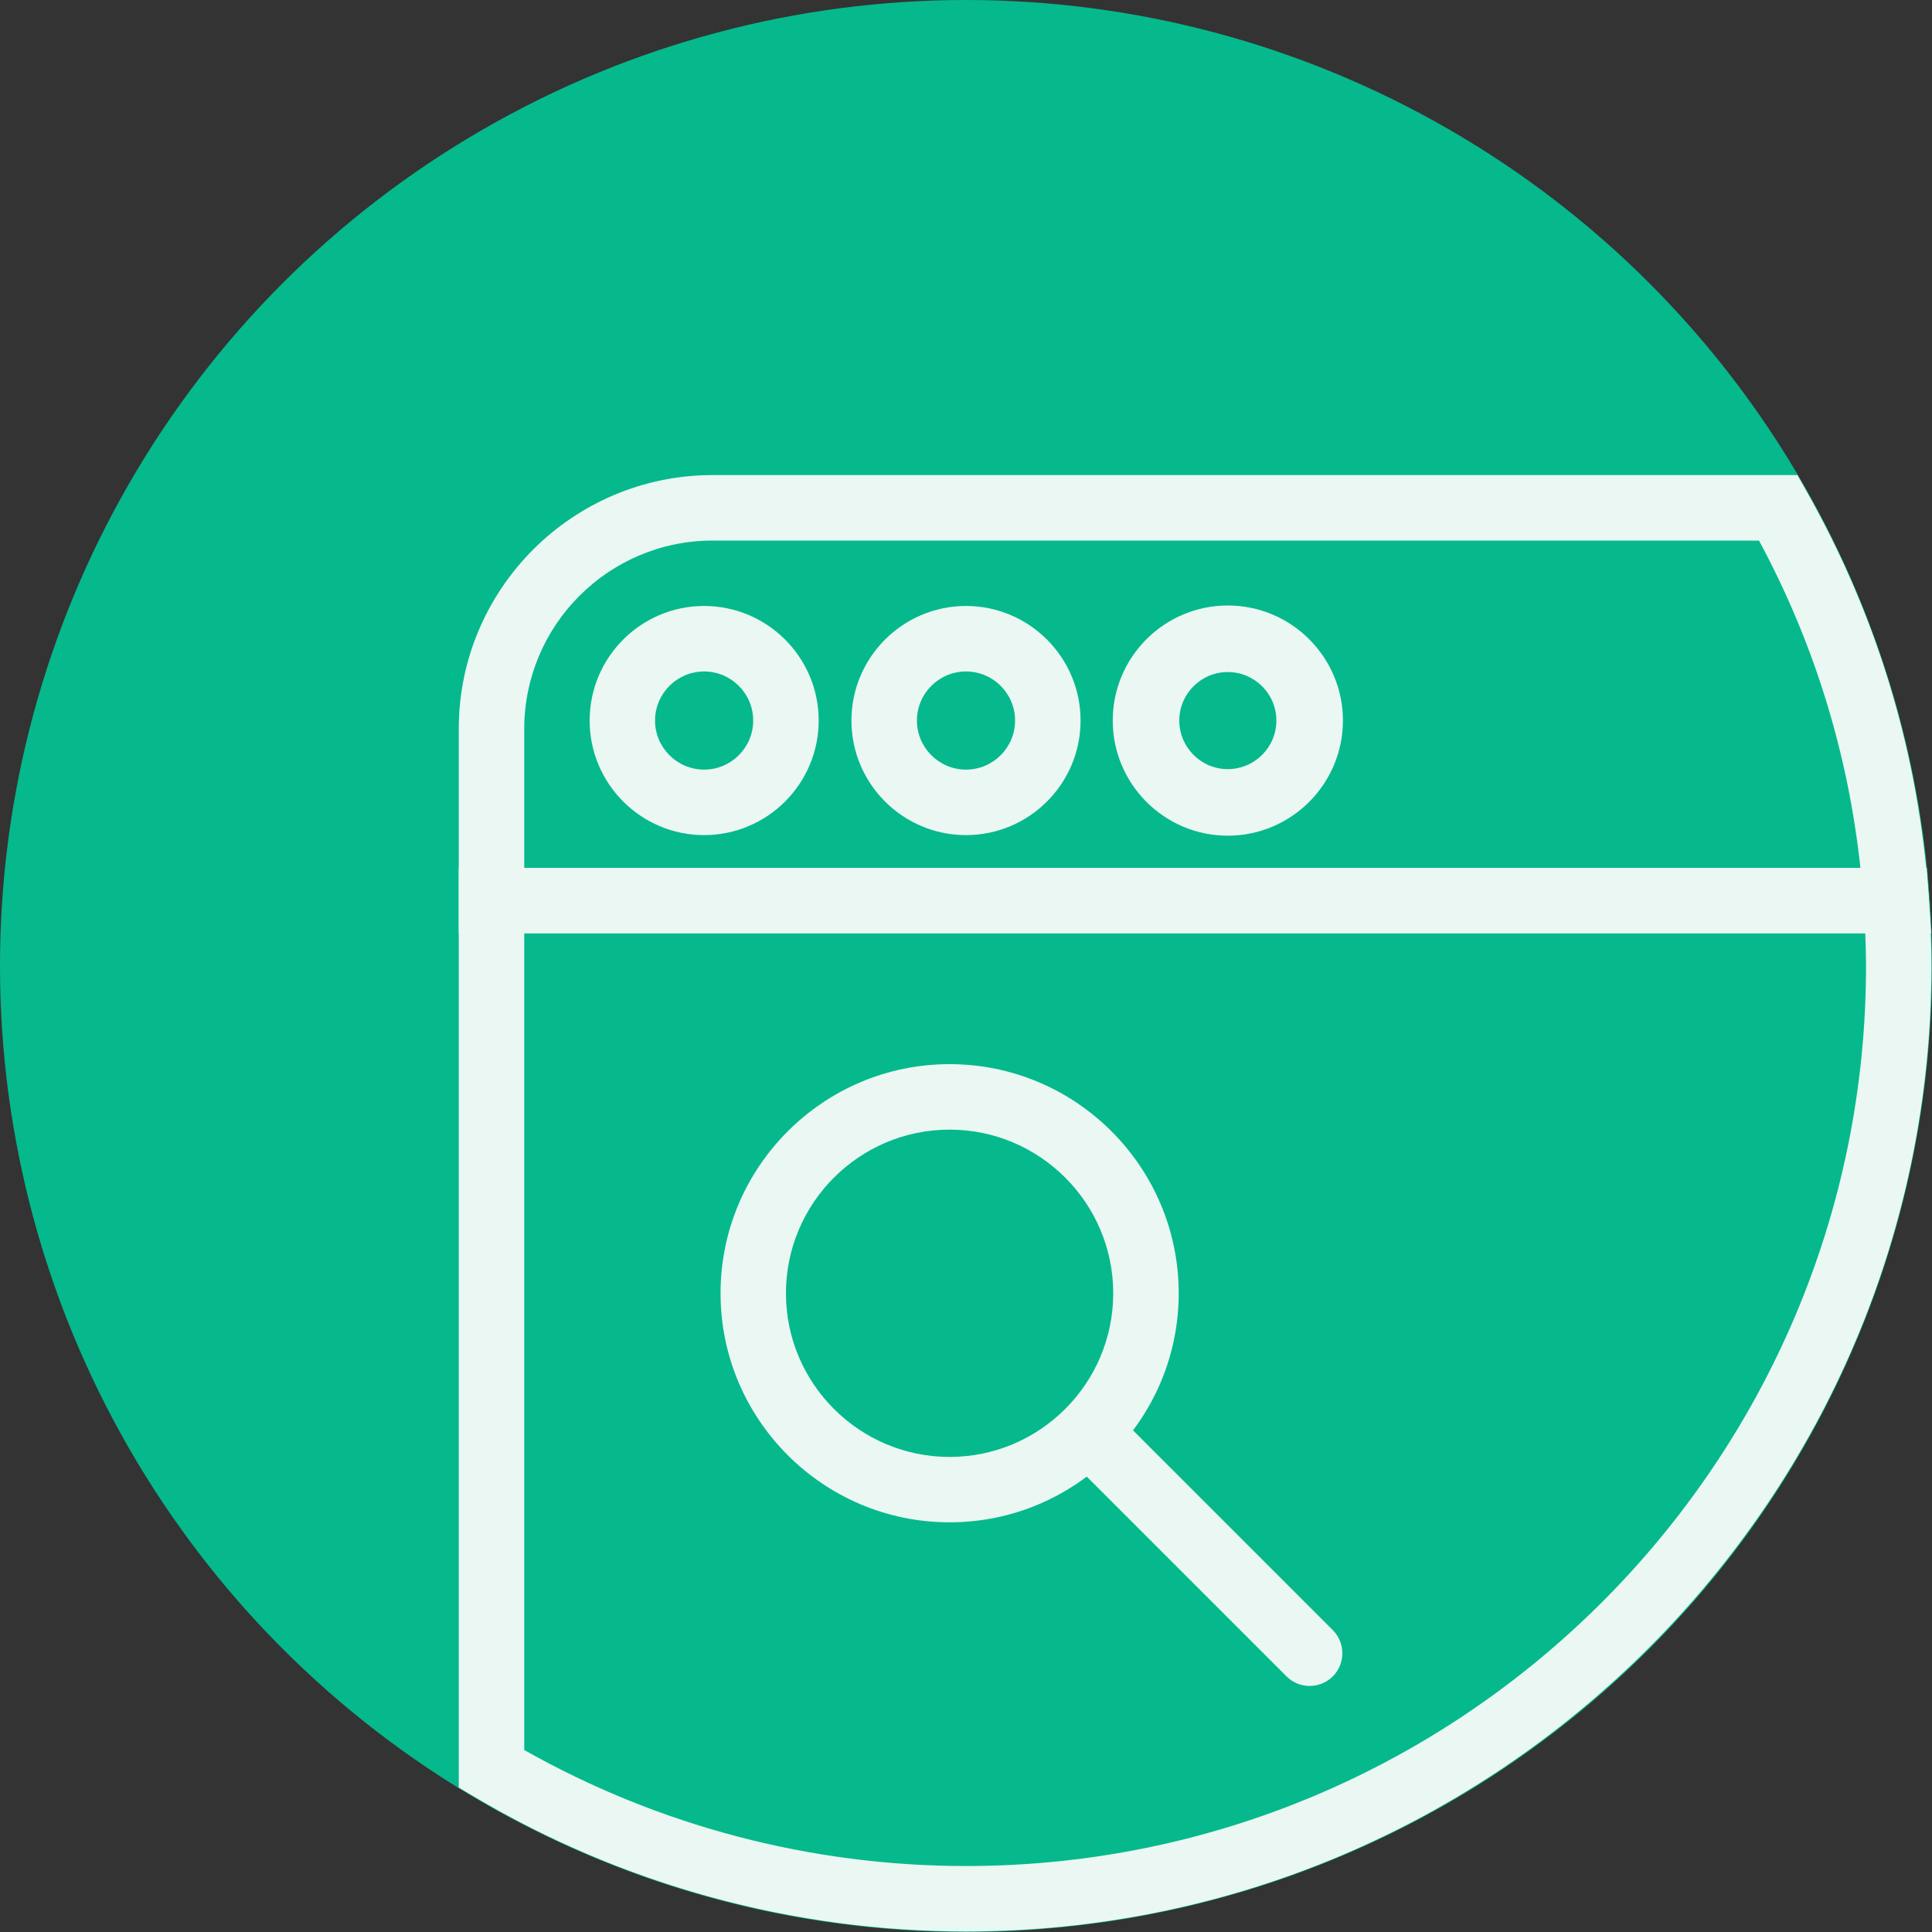 <svg width="20" height="20" viewBox="0 0 20 20" fill="none" xmlns="http://www.w3.org/2000/svg">
<rect x="0" y="0" width="20" height="20" fill="#333333" stroke="none"/>
<circle cx="10" cy="10" r="10" fill="#05B98C"/>
<path d="M19.967 9.299C19.863 7.805 19.438 6.39 18.704 5.09L18.607 4.918H7.377C5.928 4.918 4.749 6.097 4.749 7.546V9.661H19.992L19.967 9.299ZM5.427 8.984V7.546C5.427 6.471 6.301 5.596 7.377 5.596H18.209C18.778 6.652 19.13 7.79 19.259 8.984H5.427Z" fill="#EAF7F3"/>
<path d="M7.289 6.273C6.635 6.273 6.104 6.805 6.104 7.459C6.104 8.113 6.635 8.645 7.289 8.645C7.943 8.645 8.475 8.113 8.475 7.459C8.475 6.805 7.943 6.273 7.289 6.273ZM7.289 7.967C7.009 7.967 6.781 7.739 6.781 7.459C6.781 7.179 7.009 6.951 7.289 6.951C7.569 6.951 7.797 7.179 7.797 7.459C7.797 7.739 7.569 7.967 7.289 7.967Z" fill="#EAF7F3"/>
<path d="M10 6.273C9.346 6.273 8.814 6.805 8.814 7.459C8.814 8.113 9.346 8.645 10 8.645C10.654 8.645 11.186 8.113 11.186 7.459C11.186 6.805 10.654 6.273 10 6.273ZM10 7.967C9.72 7.967 9.492 7.739 9.492 7.459C9.492 7.179 9.72 6.951 10 6.951C10.28 6.951 10.508 7.179 10.508 7.459C10.508 7.739 10.28 7.967 10 7.967Z" fill="#EAF7F3"/>
<path d="M12.71 6.268C12.053 6.268 11.519 6.802 11.519 7.459C11.519 8.116 12.053 8.651 12.71 8.651C13.367 8.651 13.902 8.116 13.902 7.459C13.902 6.802 13.367 6.268 12.71 6.268ZM12.71 7.962C12.433 7.962 12.208 7.736 12.208 7.459C12.208 7.182 12.433 6.957 12.71 6.957C12.987 6.957 13.213 7.182 13.213 7.459C13.213 7.736 12.987 7.962 12.71 7.962Z" fill="#EAF7F3"/>
<path d="M19.967 9.299L19.945 8.984H4.749V18.505L4.915 18.603C6.451 19.513 8.21 19.994 10 19.994C15.511 19.994 19.994 15.511 19.994 10C19.994 9.788 19.986 9.565 19.967 9.299ZM10 19.317C8.395 19.317 6.818 18.902 5.427 18.116V9.661H19.309C19.314 9.781 19.317 9.893 19.317 10C19.317 15.137 15.137 19.317 10 19.317Z" fill="#EAF7F3"/>
<path d="M9.83 11.016C8.523 11.016 7.459 12.08 7.459 13.388C7.459 14.695 8.523 15.759 9.83 15.759C11.138 15.759 12.202 14.695 12.202 13.388C12.202 12.08 11.138 11.016 9.83 11.016ZM9.83 15.082C8.896 15.082 8.136 14.322 8.136 13.388C8.136 12.454 8.896 11.694 9.83 11.694C10.764 11.694 11.524 12.454 11.524 13.388C11.524 14.322 10.764 15.082 9.83 15.082Z" fill="#EAF7F3"/>
<path d="M13.797 16.875L11.595 14.673C11.463 14.541 11.248 14.541 11.116 14.673C10.983 14.805 10.983 15.02 11.116 15.152L13.318 17.354C13.384 17.42 13.471 17.453 13.557 17.453C13.644 17.453 13.731 17.42 13.797 17.354C13.929 17.222 13.929 17.007 13.797 16.875Z" fill="#EAF7F3"/>
</svg>

